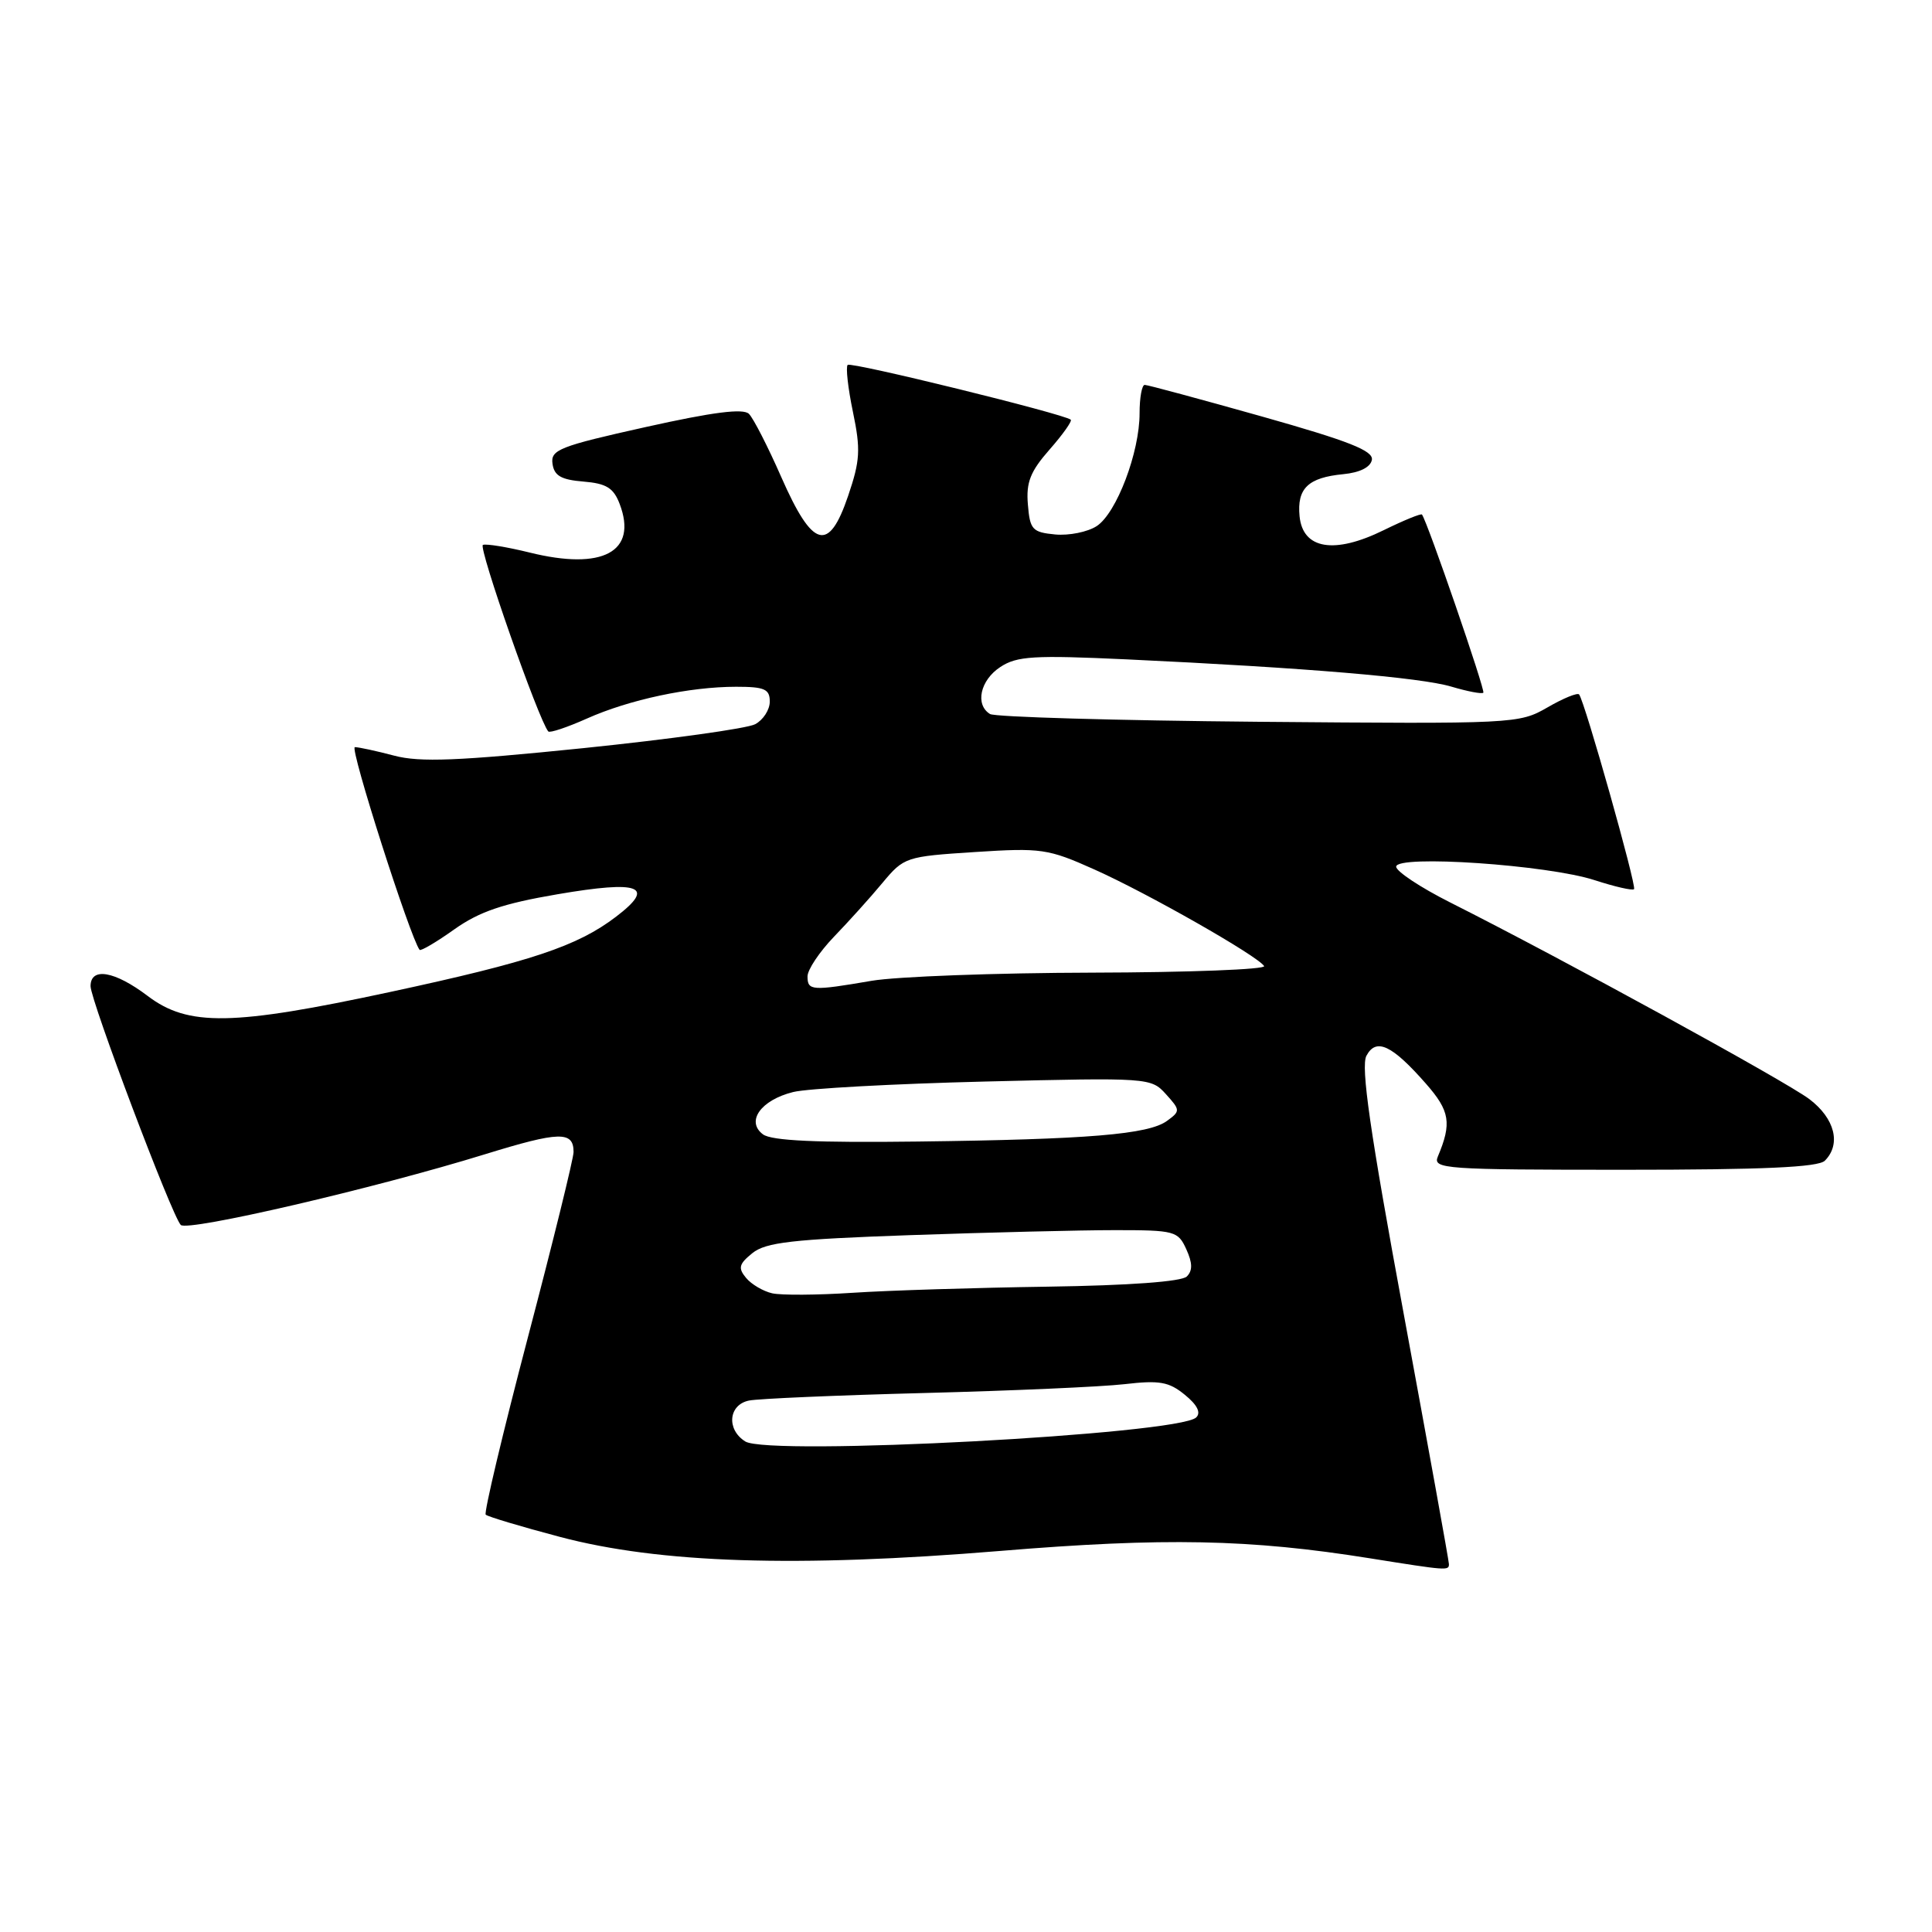 <?xml version="1.0" encoding="UTF-8" standalone="no"?>
<!DOCTYPE svg PUBLIC "-//W3C//DTD SVG 1.1//EN" "http://www.w3.org/Graphics/SVG/1.1/DTD/svg11.dtd" >
<svg xmlns="http://www.w3.org/2000/svg" xmlns:xlink="http://www.w3.org/1999/xlink" version="1.1" viewBox="0 0 256 256">
 <g >
 <path fill="currentColor"
d=" M 191.99 207.25 C 191.99 206.84 189.29 191.94 186.01 174.15 C 181.54 149.98 180.29 141.32 181.06 139.89 C 182.35 137.48 184.44 138.46 188.95 143.60 C 192.12 147.21 192.39 148.82 190.52 153.25 C 189.83 154.89 191.38 155.00 215.19 155.00 C 233.62 155.00 240.93 154.67 241.80 153.80 C 243.99 151.61 243.13 148.20 239.75 145.64 C 236.63 143.28 207.06 127.08 192.14 119.57 C 188.21 117.59 185.00 115.46 185.00 114.84 C 185.00 113.23 205.11 114.60 211.31 116.63 C 213.96 117.49 216.30 118.03 216.52 117.82 C 216.89 117.44 210.00 92.98 209.24 92.02 C 209.04 91.75 207.14 92.52 205.04 93.74 C 201.27 95.91 200.71 95.93 166.78 95.64 C 147.85 95.47 131.83 95.01 131.18 94.61 C 129.17 93.37 129.88 90.13 132.55 88.38 C 134.75 86.93 136.98 86.80 149.30 87.37 C 172.99 88.48 188.30 89.77 192.34 90.99 C 194.46 91.62 196.35 91.98 196.55 91.79 C 196.84 91.49 189.19 69.27 188.42 68.18 C 188.30 68.01 186.02 68.94 183.35 70.25 C 176.81 73.47 172.63 72.78 172.20 68.41 C 171.84 64.71 173.33 63.28 178.00 62.83 C 180.17 62.62 181.59 61.92 181.78 60.94 C 182.01 59.73 178.77 58.45 167.22 55.19 C 159.05 52.89 152.06 51.00 151.68 51.00 C 151.31 51.00 151.00 52.69 151.00 54.75 C 151.01 59.93 147.95 67.99 145.32 69.71 C 144.12 70.49 141.65 70.99 139.82 70.82 C 136.79 70.53 136.47 70.18 136.20 66.85 C 135.95 63.92 136.52 62.47 139.08 59.56 C 140.83 57.57 142.09 55.79 141.88 55.61 C 140.95 54.84 112.76 47.91 112.32 48.35 C 112.05 48.62 112.36 51.43 113.02 54.59 C 114.06 59.59 113.97 61.03 112.38 65.71 C 109.81 73.28 107.69 72.69 103.52 63.21 C 101.76 59.20 99.83 55.43 99.24 54.84 C 98.49 54.09 94.51 54.59 85.54 56.59 C 74.13 59.13 72.94 59.60 73.21 61.45 C 73.43 63.04 74.36 63.57 77.30 63.81 C 80.35 64.06 81.30 64.65 82.11 66.78 C 84.52 73.12 79.87 75.62 70.16 73.21 C 67.23 72.49 64.45 72.03 63.99 72.20 C 63.32 72.44 71.37 95.41 72.65 96.92 C 72.85 97.15 75.14 96.38 77.75 95.22 C 83.38 92.70 91.38 91.00 97.55 91.00 C 101.31 91.00 102.00 91.31 102.00 92.96 C 102.00 94.05 101.13 95.39 100.07 95.96 C 99.01 96.53 88.77 97.95 77.32 99.13 C 60.67 100.83 55.65 101.03 52.24 100.13 C 49.89 99.51 47.54 99.00 47.02 99.00 C 46.28 99.00 54.35 124.24 55.60 125.86 C 55.75 126.05 57.82 124.84 60.19 123.15 C 63.52 120.79 66.64 119.73 73.89 118.49 C 84.83 116.62 86.93 117.43 81.64 121.46 C 76.51 125.38 70.34 127.43 51.75 131.43 C 30.79 135.94 24.94 136.04 19.57 131.97 C 15.20 128.66 12.00 128.11 12.00 130.67 C 12.00 132.56 22.76 161.06 23.95 162.31 C 24.82 163.23 49.66 157.46 64.28 152.94 C 74.14 149.90 76.00 149.85 76.00 152.65 C 76.00 153.49 73.28 164.54 69.95 177.20 C 66.62 189.87 64.11 200.44 64.36 200.70 C 64.62 200.96 69.03 202.28 74.17 203.64 C 87.40 207.15 105.56 207.73 132.50 205.51 C 154.27 203.71 165.61 203.94 181.50 206.48 C 191.77 208.12 192.00 208.14 191.99 207.25 Z  M 98.75 191.00 C 96.22 189.41 96.53 186.13 99.25 185.58 C 100.49 185.33 110.95 184.88 122.50 184.58 C 134.05 184.28 145.97 183.76 149.00 183.41 C 153.64 182.87 154.89 183.09 157.00 184.82 C 158.65 186.16 159.16 187.19 158.50 187.82 C 156.16 190.07 101.87 192.96 98.75 191.00 Z  M 102.32 171.37 C 101.13 171.10 99.56 170.18 98.86 169.33 C 97.77 168.02 97.91 167.49 99.69 166.05 C 101.47 164.61 104.98 164.21 120.66 163.66 C 131.02 163.30 143.22 163.00 147.77 163.00 C 155.65 163.00 156.10 163.12 157.19 165.53 C 158.02 167.35 158.04 168.36 157.26 169.14 C 156.58 169.82 149.66 170.33 138.83 170.49 C 129.30 170.63 117.67 170.99 113.00 171.30 C 108.33 171.61 103.52 171.64 102.32 171.37 Z  M 101.10 150.31 C 98.80 148.59 100.82 145.76 105.10 144.70 C 106.97 144.23 118.40 143.61 130.50 143.31 C 152.23 142.78 152.52 142.80 154.49 144.98 C 156.41 147.10 156.41 147.23 154.64 148.52 C 152.19 150.32 144.20 150.98 121.60 151.26 C 108.20 151.43 102.23 151.15 101.10 150.31 Z  M 107.00 129.38 C 107.00 128.49 108.58 126.13 110.50 124.13 C 112.43 122.13 115.32 118.93 116.92 117.00 C 119.78 113.57 120.01 113.49 129.17 112.90 C 137.97 112.33 138.87 112.46 144.99 115.20 C 152.01 118.33 166.68 126.68 167.50 128.01 C 167.78 128.45 157.54 128.85 144.75 128.88 C 131.96 128.91 118.80 129.40 115.50 129.96 C 107.57 131.32 107.00 131.28 107.00 129.38 Z "/>
</g>
</svg>